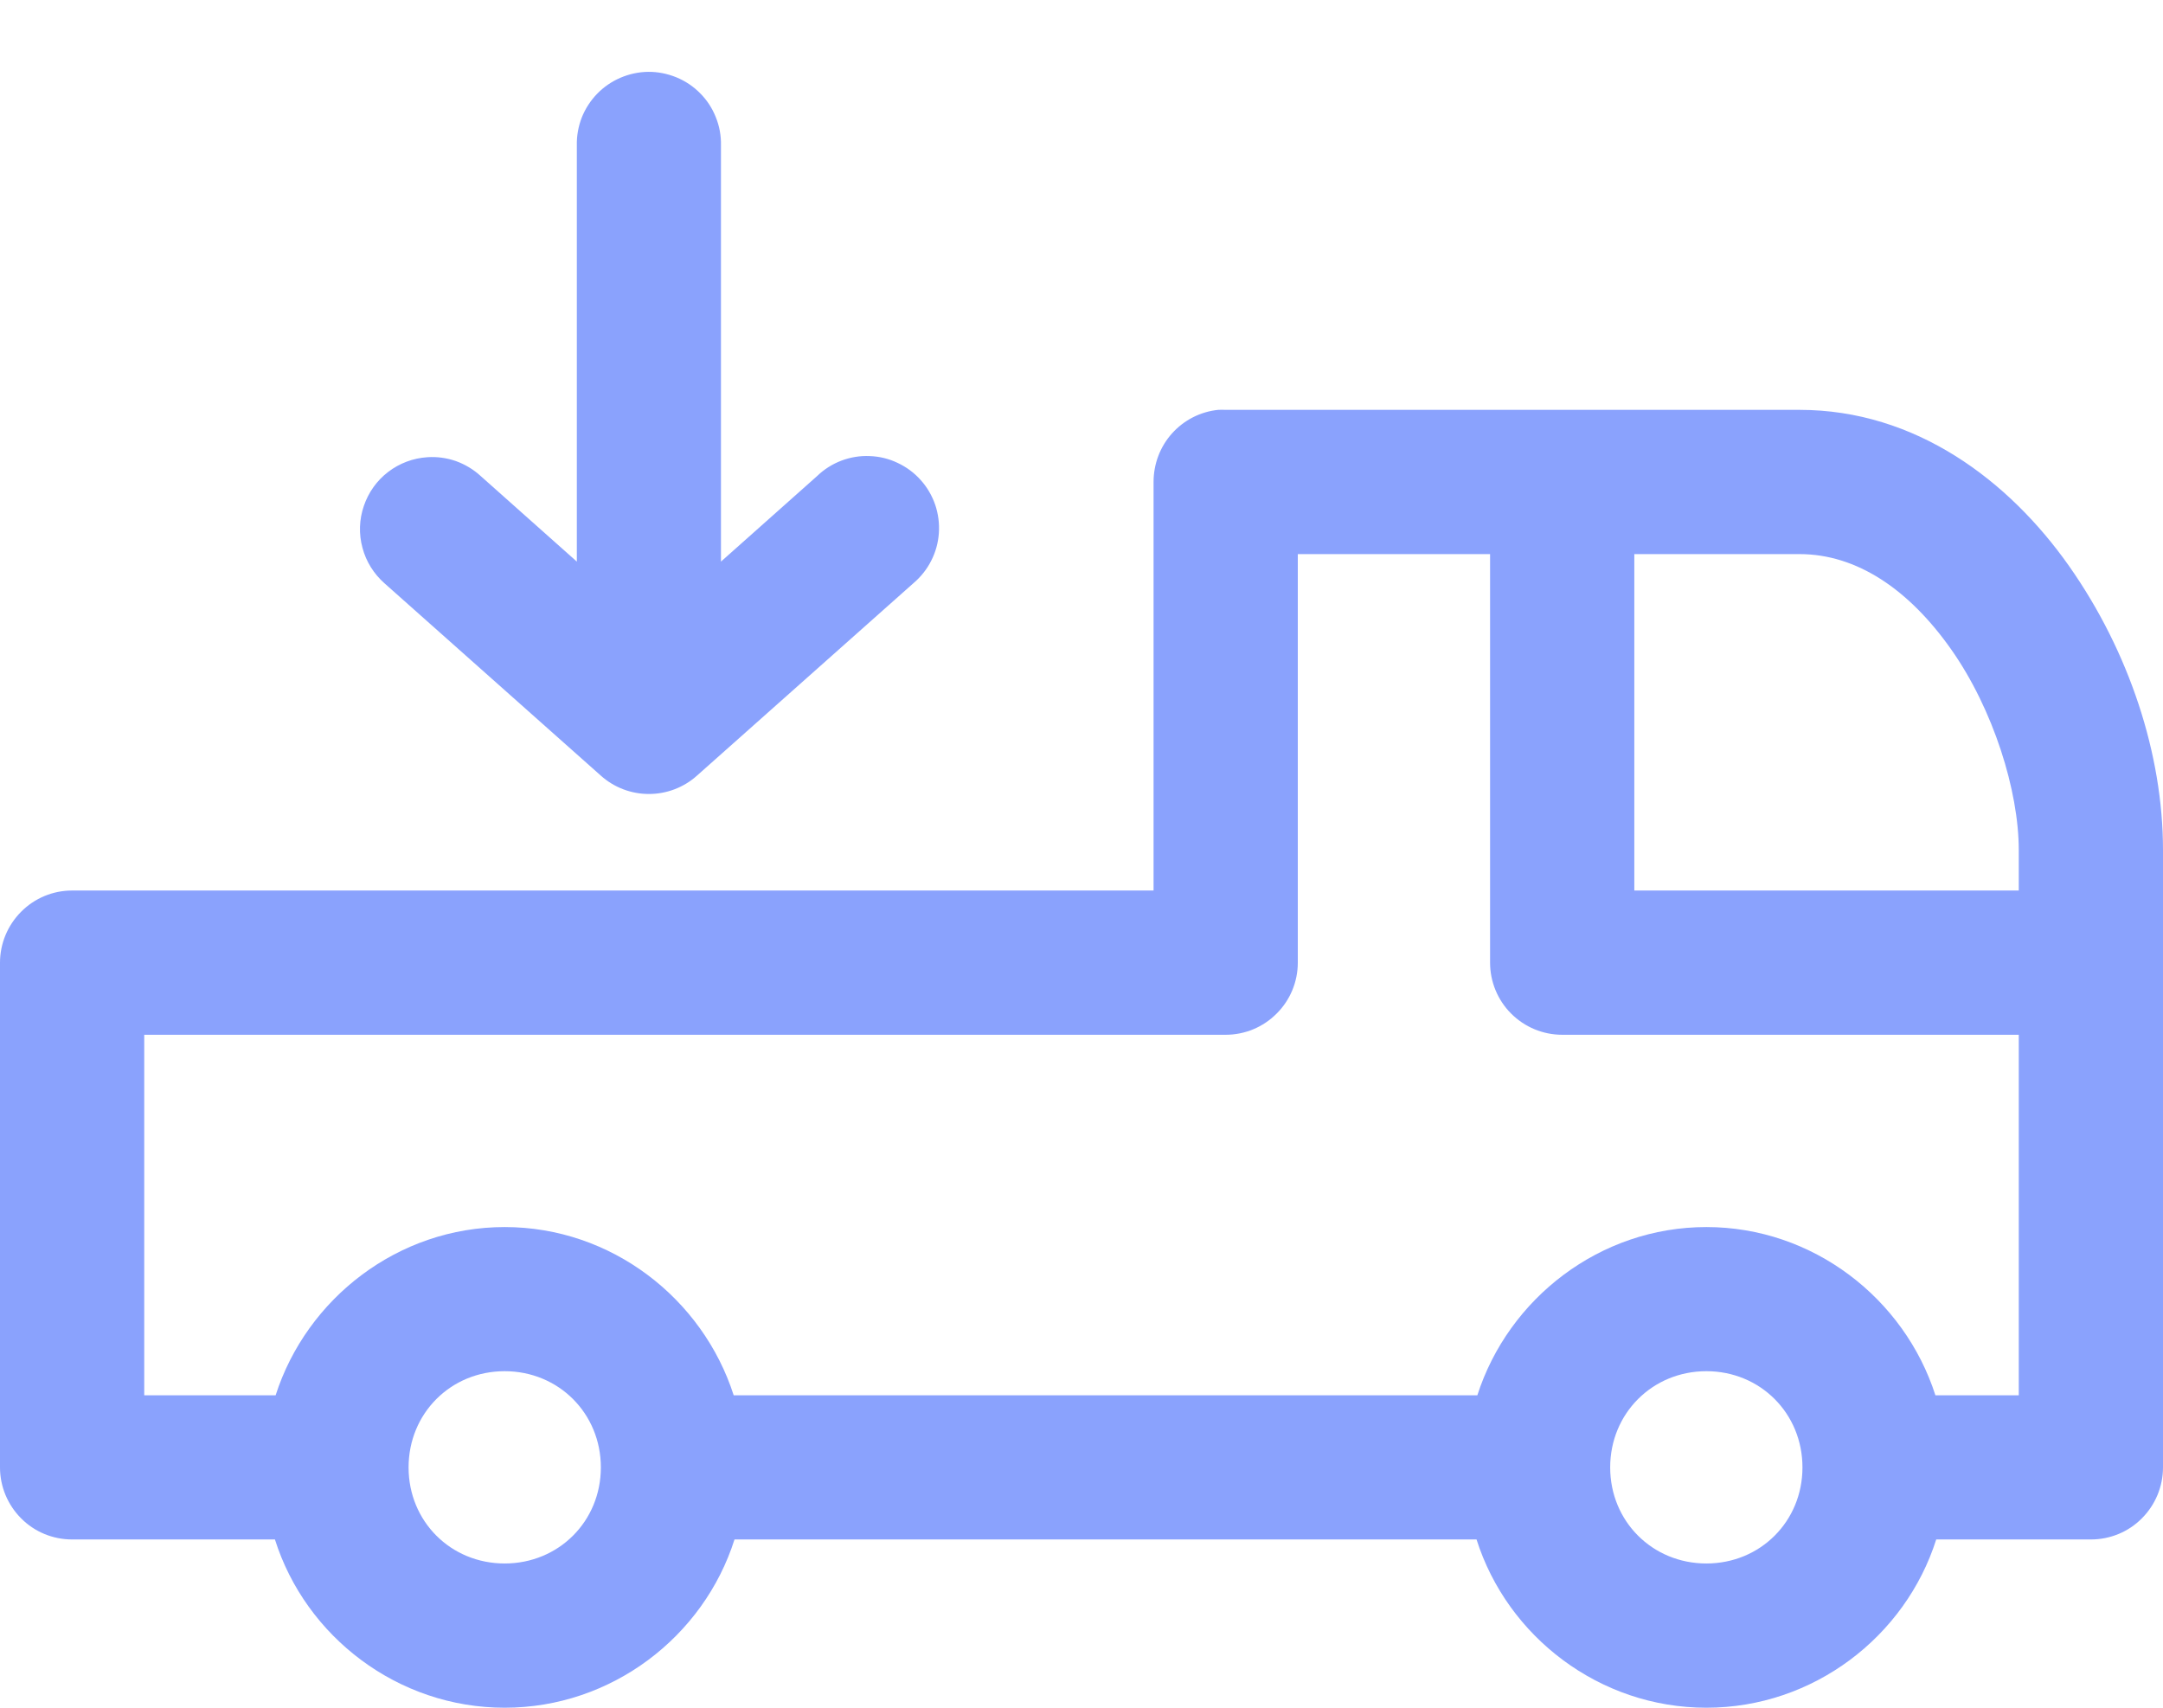 <svg width="19" height="15" viewBox="0 0 19 15" fill="none" xmlns="http://www.w3.org/2000/svg">
<path d="M5.693 0.631C5.61 0.632 5.527 0.65 5.45 0.683C5.373 0.716 5.303 0.764 5.245 0.824C5.187 0.884 5.141 0.955 5.11 1.033C5.08 1.111 5.065 1.194 5.067 1.278V4.933L4.222 4.181C4.159 4.123 4.085 4.079 4.005 4.05C3.924 4.022 3.839 4.01 3.754 4.016C3.629 4.024 3.509 4.069 3.41 4.145C3.31 4.221 3.236 4.326 3.196 4.444C3.155 4.563 3.151 4.691 3.184 4.812C3.216 4.933 3.284 5.041 3.378 5.124L5.278 6.813C5.394 6.917 5.544 6.974 5.7 6.974C5.856 6.974 6.006 6.917 6.122 6.813L8.022 5.124C8.087 5.069 8.141 5.002 8.179 4.927C8.218 4.851 8.241 4.769 8.247 4.684C8.253 4.599 8.242 4.514 8.215 4.434C8.187 4.353 8.144 4.279 8.087 4.216C8.031 4.153 7.962 4.102 7.885 4.066C7.808 4.029 7.725 4.009 7.64 4.006C7.555 4.002 7.471 4.016 7.391 4.046C7.312 4.076 7.239 4.122 7.178 4.181L6.333 4.933V1.278C6.335 1.193 6.32 1.109 6.288 1.03C6.257 0.951 6.21 0.879 6.15 0.819C6.091 0.759 6.019 0.711 5.941 0.679C5.862 0.647 5.778 0.63 5.693 0.631ZM10.701 3.6C10.544 3.616 10.4 3.69 10.295 3.807C10.19 3.924 10.133 4.076 10.133 4.233V7.822H0.633C0.465 7.822 0.304 7.889 0.186 8.008C0.067 8.127 1.6794e-05 8.288 0 8.456V12.889C1.6794e-05 13.057 0.067 13.218 0.186 13.337C0.304 13.456 0.465 13.522 0.633 13.522H2.415C2.685 14.376 3.494 15 4.433 15C5.372 15 6.181 14.376 6.452 13.522H12.97C13.241 14.376 14.05 15 14.989 15C15.928 15 16.737 14.376 17.008 13.522H18.367C18.535 13.522 18.696 13.456 18.814 13.337C18.933 13.218 19 13.057 19 12.889V7.466C19 6.626 18.703 5.723 18.175 4.972C17.647 4.222 16.829 3.6 15.807 3.6H10.767C10.745 3.599 10.723 3.599 10.701 3.6ZM11.4 4.867H13.089V8.456C13.089 8.624 13.156 8.785 13.274 8.903C13.393 9.022 13.554 9.089 13.722 9.089H17.733V12.256H17.001C16.728 11.405 15.925 10.778 14.989 10.778C14.053 10.778 13.25 11.405 12.977 12.256H6.445C6.172 11.405 5.37 10.778 4.433 10.778C3.497 10.778 2.694 11.405 2.421 12.256H1.267V9.089H10.767C10.935 9.089 11.096 9.022 11.214 8.903C11.333 8.785 11.4 8.624 11.4 8.456V4.867ZM14.356 4.867H15.807C16.311 4.867 16.769 5.178 17.14 5.705C17.51 6.231 17.733 6.947 17.733 7.466V7.822H14.356V4.867ZM4.433 12.044C4.907 12.044 5.278 12.415 5.278 12.889C5.278 13.363 4.907 13.733 4.433 13.733C3.959 13.733 3.589 13.363 3.589 12.889C3.589 12.415 3.959 12.044 4.433 12.044ZM14.989 12.044C15.463 12.044 15.833 12.415 15.833 12.889C15.833 13.363 15.463 13.733 14.989 13.733C14.515 13.733 14.144 13.363 14.144 12.889C14.144 12.415 14.515 12.044 14.989 12.044Z" fill="#8AA2FD"/>
</svg>
